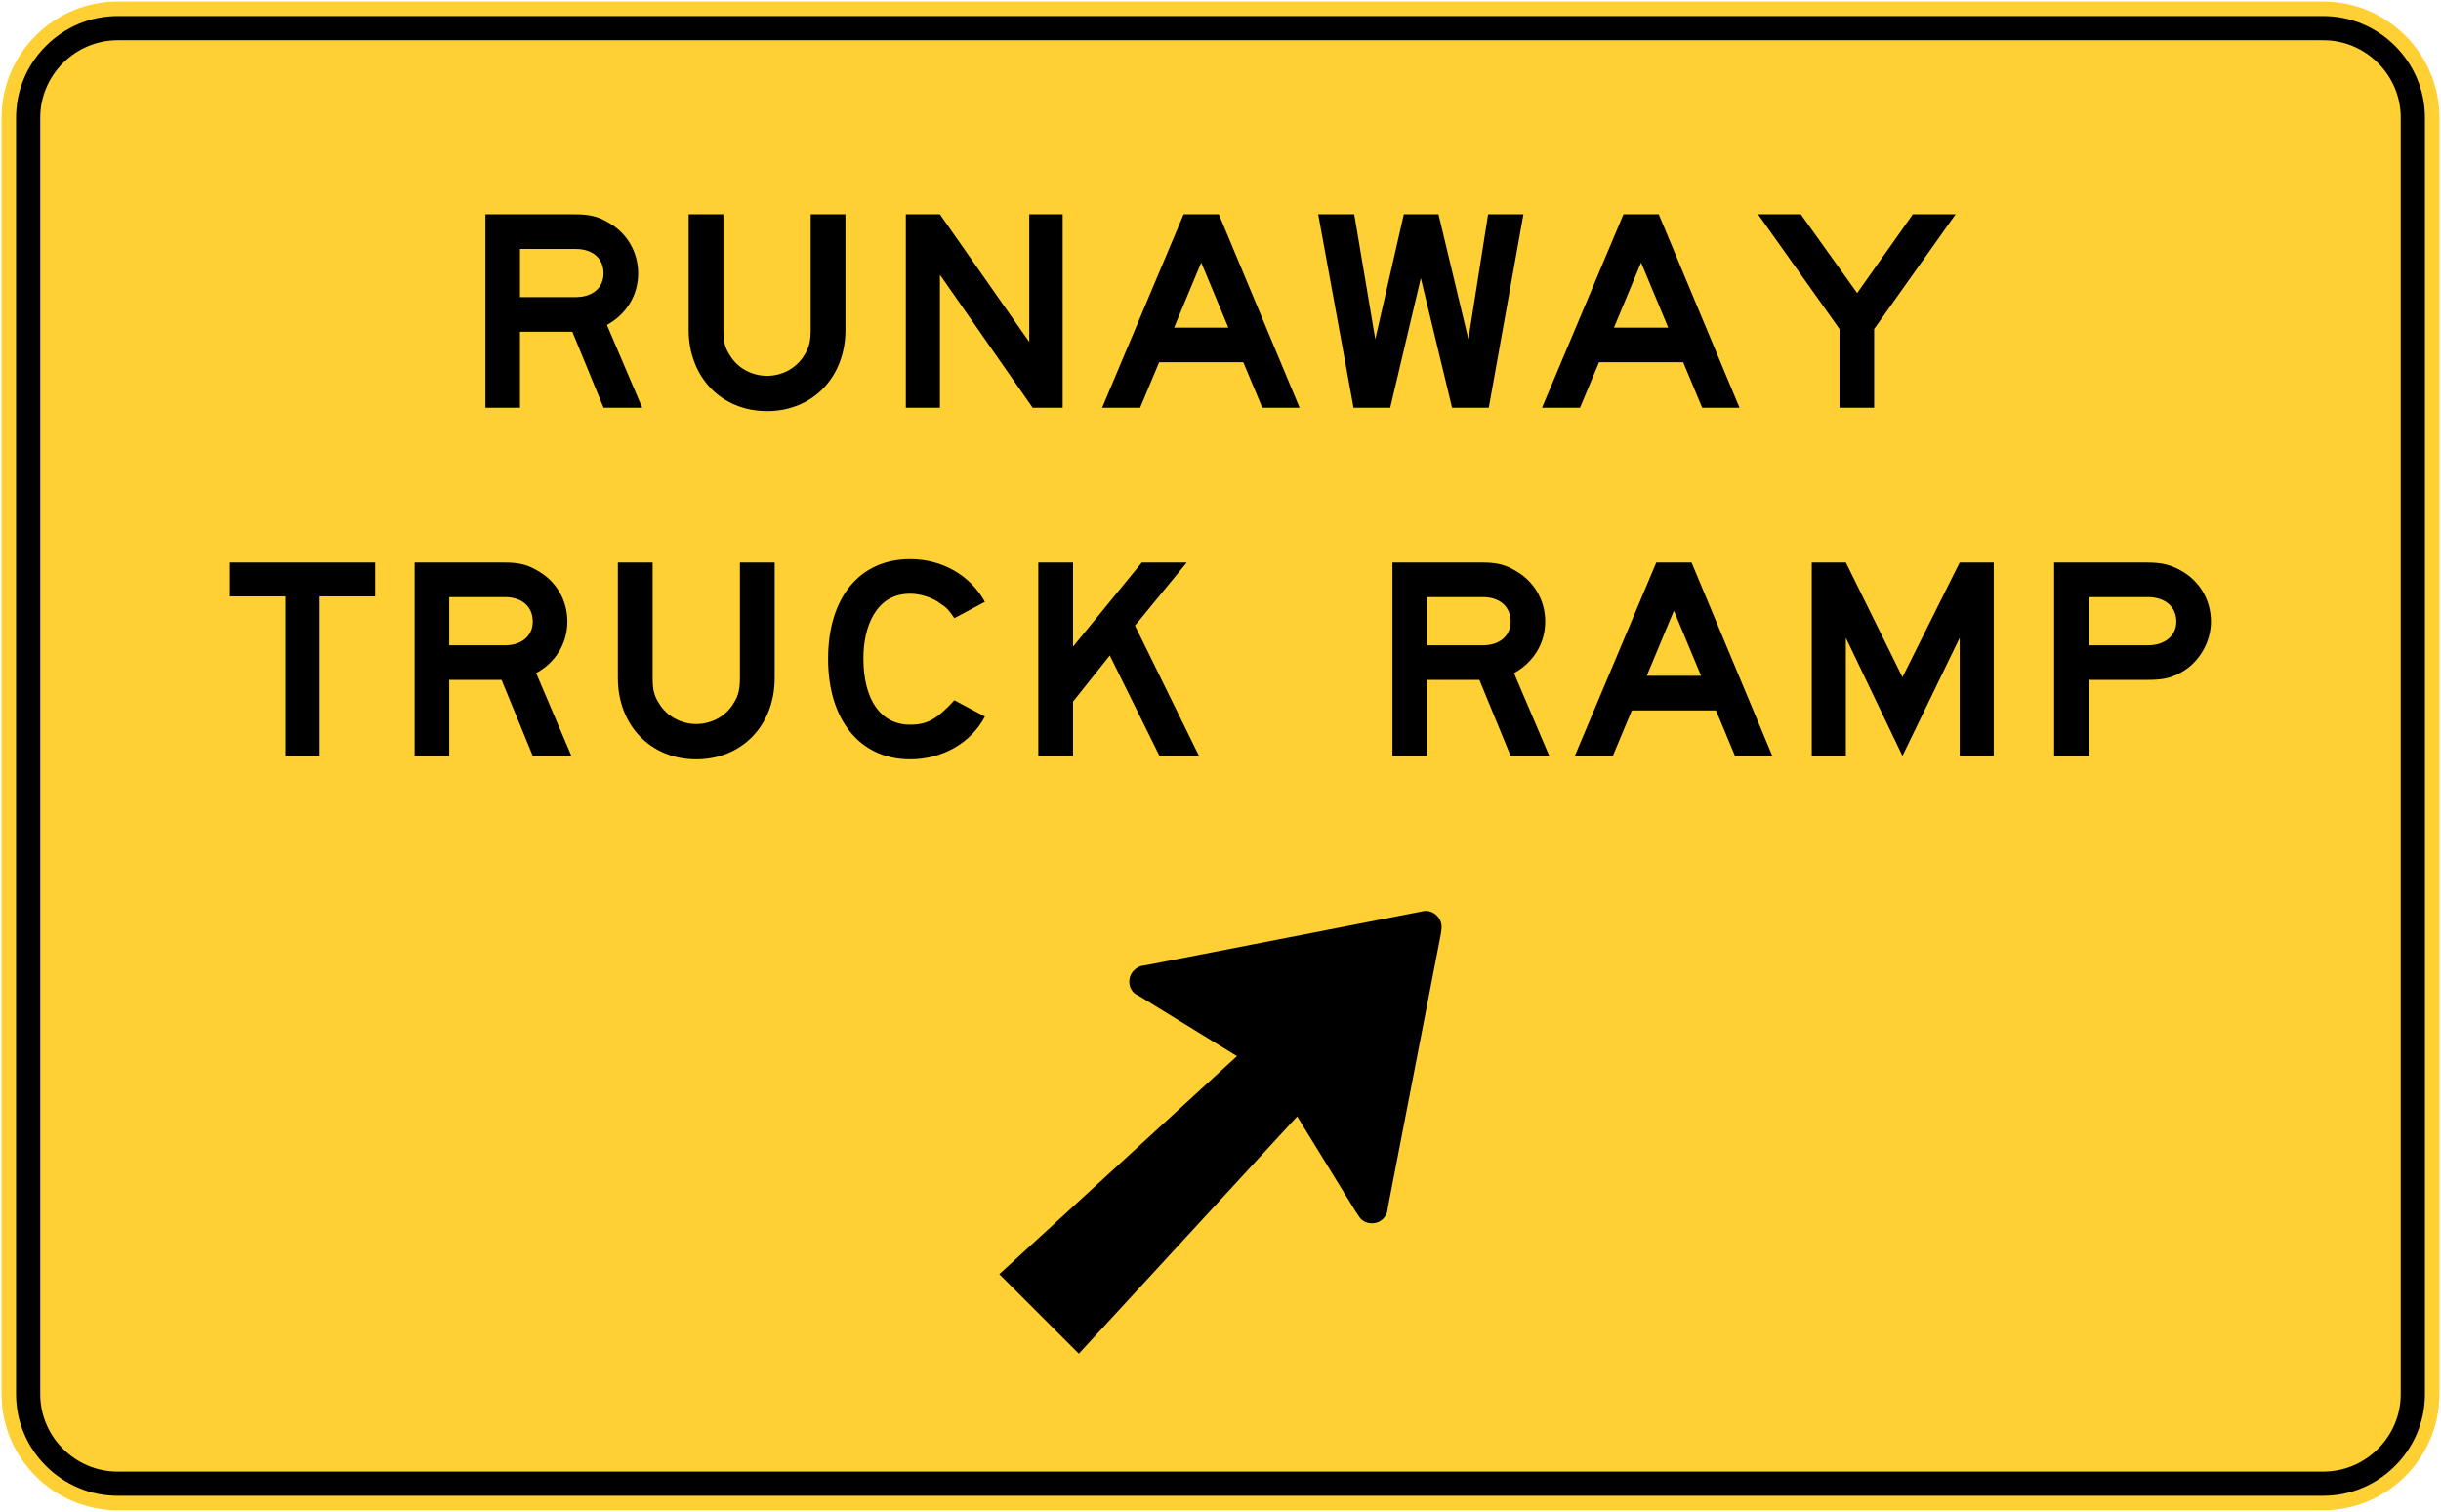 <?xml version="1.0" encoding="UTF-8" standalone="no"?>
<svg
   xmlns:dc="http://purl.org/dc/elements/1.1/"
   xmlns:cc="http://creativecommons.org/ns#"
   xmlns:rdf="http://www.w3.org/1999/02/22-rdf-syntax-ns#"
   xmlns:svg="http://www.w3.org/2000/svg"
   xmlns="http://www.w3.org/2000/svg"
   xmlns:sodipodi="http://sodipodi.sourceforge.net/DTD/sodipodi-0.dtd"
   xmlns:inkscape="http://www.inkscape.org/namespaces/inkscape"
   width="156.504"
   height="96.959"
   viewBox="0 0 441.688 273.639"
   version="1.1"
   id="svg2"
   inkscape:version="0.48.2 r9819"
   sodipodi:docname="AJAX1.svg">
  <defs
     id="defs60" />
  <sodipodi:namedview
     pagecolor="#ffffff"
     bordercolor="#666666"
     borderopacity="1"
     objecttolerance="10"
     gridtolerance="10"
     guidetolerance="10"
     inkscape:pageopacity="0"
     inkscape:pageshadow="2"
     inkscape:window-width="1280"
     inkscape:window-height="1004"
     id="namedview58"
     showgrid="false"
     fit-margin-top="0.1"
     fit-margin-left="0.1"
     fit-margin-right="0.1"
     fit-margin-bottom="0.1"
     inkscape:zoom="24.53125"
     inkscape:cx="151.64902"
     inkscape:cy="8.8528405"
     inkscape:window-x="-8"
     inkscape:window-y="-8"
     inkscape:window-maximized="1"
     inkscape:current-layer="svg2" />
  <!-- draw the bicycle -->
  <!-- RIGHT -->
  <!-- LANE -->
  <!-- ONLY -->
  <path
     inkscape:connector-curvature="0"
     d="m 441.406,252.356 c 0,11.546 -9.454,21.001 -21.008,21.001 l -399.112,0 c -11.553,0 -21.004,-9.454 -21.004,-21.001 l 0,-231.069 c 0,-11.55 9.451,-21.004 21.004,-21.004 l 399.112,0 c 11.553,0 21.008,9.455 21.008,21.004 l 0,231.069 z"
     style="fill:#ffd033;fill-opacity:1;fill-rule:nonzero;stroke:none"
     id="path3850" />
  <path
     inkscape:connector-curvature="0"
     d="m 21.287,270.733 c -2.466,0 -4.868,-0.49 -7.13,-1.45 -2.187,-0.928 -4.152,-2.258 -5.849,-3.955 -1.693,-1.693 -3.023,-3.658 -3.955,-5.849 -0.96,-2.261 -1.446,-4.657 -1.446,-7.123 l 0,-231.069 c 0,-2.469 0.487,-4.865 1.446,-7.126 0.931,-2.191 2.261,-4.156 3.955,-5.853 1.697,-1.69 3.662,-3.02 5.849,-3.951 2.261,-0.96 4.664,-1.45 7.13,-1.45 l 399.112,0 c 2.466,0 4.865,0.49 7.13,1.45 2.184,0.931 4.156,2.261 5.849,3.951 1.693,1.697 3.023,3.662 3.951,5.853 0.963,2.261 1.45,4.657 1.45,7.126 l 0,231.069 c 0,2.466 -0.487,4.861 -1.45,7.123 -0.928,2.191 -2.258,4.156 -3.951,5.849 -1.693,1.697 -3.665,3.027 -5.849,3.955 -2.265,0.96 -4.664,1.45 -7.13,1.45 l -399.112,0 z"
     style="fill:#000000;fill-opacity:1;fill-rule:nonzero;stroke:none"
     id="path3858" />
  <path
     inkscape:connector-curvature="0"
     d="m 21.287,266.355 c -1.877,0 -3.701,-0.37 -5.419,-1.101 -1.669,-0.709 -3.171,-1.725 -4.466,-3.02 -1.295,-1.295 -2.307,-2.797 -3.016,-4.463 -0.734,-1.718 -1.104,-3.542 -1.104,-5.415 l 0,-231.069 c 0,-1.877 0.37,-3.701 1.104,-5.419 0.709,-1.665 1.722,-3.168 3.016,-4.463 1.295,-1.295 2.798,-2.314 4.466,-3.02 1.718,-0.73 3.542,-1.101 5.419,-1.101 l 399.112,0 c 1.877,0 3.697,0.37 5.419,1.101 1.665,0.706 3.168,1.725 4.463,3.02 1.295,1.295 2.314,2.798 3.023,4.463 0.73,1.718 1.097,3.542 1.097,5.419 l 0,231.069 c 0,1.873 -0.367,3.697 -1.097,5.415 -0.709,1.665 -1.729,3.168 -3.023,4.463 -1.295,1.295 -2.798,2.311 -4.463,3.02 -1.722,0.73 -3.542,1.101 -5.419,1.101 l -399.112,0 z"
     style="fill:#ffd033;fill-opacity:1;fill-rule:nonzero;stroke:none"
     id="path3862" />
  <path
     inkscape:connector-curvature="0"
     d="m 217.357,47.516 -4.914,11.79 9.821,0 -4.907,-11.79 z m 11.053,26.285 -3.44,-8.227 -15.229,0 -3.44,8.227 -6.876,0 14.739,-35.01 6.382,0 14.616,35.01 -6.752,0 z"
     style="fill:#000000;fill-opacity:1;fill-rule:nonzero;stroke:none"
     id="path3866" />
  <path
     inkscape:connector-curvature="0"
     d="m 296.947,47.516 -4.911,11.79 9.825,0 -4.914,-11.79 z m 11.053,26.285 -3.436,-8.227 -15.229,0 -3.436,8.227 -6.879,0 14.736,-35.01 6.389,0 14.612,35.01 -6.756,0 z"
     style="fill:#000000;fill-opacity:1;fill-rule:nonzero;stroke:none"
     id="path3870" />
  <path
     inkscape:connector-curvature="0"
     d="m 186.852,73.802 -16.775,-24.074 0,24.074 -6.17,0 0,-35.01 6.17,0 16.161,23.096 0,-23.096 6.043,0 0,35.01 -5.429,0 z"
     style="fill:#000000;fill-opacity:1;fill-rule:nonzero;stroke:none"
     id="path3874" />
  <path
     inkscape:connector-curvature="0"
     d="m 104.175,45.057 -10.086,0 0,8.721 10.086,0 c 3.069,0 5.034,-1.722 5.034,-4.297 0,-2.702 -1.965,-4.424 -5.034,-4.424 m 5.034,28.744 -5.648,-13.758 -9.472,0 0,13.758 -6.258,0 0,-35.01 16.224,0 c 2.575,0 4.17,0.367 6.015,1.475 3.313,1.841 5.401,5.278 5.401,9.215 0,3.926 -2.088,7.373 -5.652,9.335 l 6.389,14.986 -6.999,0 z"
     style="fill:#000000;fill-opacity:1;fill-rule:nonzero;stroke:none"
     id="path3878" />
  <path
     inkscape:connector-curvature="0"
     d="m 138.797,74.415 c -8.266,0 -14.189,-6.138 -14.189,-14.739 l 0,-20.884 6.293,0 0,20.884 c 0,2.088 0.243,3.193 1.108,4.54 1.358,2.339 3.951,3.813 6.787,3.813 2.836,0 5.426,-1.475 6.784,-3.813 0.864,-1.348 1.111,-2.575 1.111,-4.54 l 0,-20.884 6.293,0 0,20.884 c 0,8.601 -5.923,14.739 -14.189,14.739"
     style="fill:#000000;fill-opacity:1;fill-rule:nonzero;stroke:none"
     id="path3882" />
  <path
     inkscape:connector-curvature="0"
     d="m 269.388,73.802 -6.643,0 -5.655,-23.46 -5.535,23.46 -6.639,0 -6.392,-35.01 6.519,0 3.81,22.602 5.161,-22.602 6.276,0 5.408,22.602 3.567,-22.602 6.392,0 -6.269,35.01 z"
     style="fill:#000000;fill-opacity:1;fill-rule:nonzero;stroke:none"
     id="path3886" />
  <path
     inkscape:connector-curvature="0"
     d="m 339.118,59.553 0,14.249 -6.265,0 0,-14.249 -14.739,-20.761 7.74,0 10.192,14.249 10.068,-14.249 7.737,0 -14.732,20.761 z"
     style="fill:#000000;fill-opacity:1;fill-rule:nonzero;stroke:none"
     id="path3890" />
  <path
     inkscape:connector-curvature="0"
     d="m 302.888,110.533 -4.914,11.79 9.825,0 -4.911,-11.79 z m 11.053,26.289 -3.44,-8.234 -15.226,0 -3.44,8.234 -6.879,0 14.739,-35.01 6.385,0 14.616,35.01 -6.756,0 z"
     style="fill:#000000;fill-opacity:1;fill-rule:nonzero;stroke:none"
     id="path3894" />
  <path
     inkscape:connector-curvature="0"
     d="m 164.701,137.432 c -9.211,0 -14.863,-7.246 -14.863,-18.175 0,-11.06 5.652,-18.059 14.863,-18.059 5.652,0 10.813,2.826 13.511,7.736 l -5.524,2.949 c -0.988,-1.475 -1.475,-1.961 -2.462,-2.582 -1.348,-1.104 -3.679,-1.841 -5.524,-1.841 -6.385,0 -8.474,6.265 -8.474,11.673 0,7.613 3.193,12.037 8.474,12.037 3.193,0 4.914,-1.108 7.987,-4.424 l 5.524,2.949 c -2.579,4.914 -7.86,7.736 -13.511,7.736"
     style="fill:#000000;fill-opacity:1;fill-rule:nonzero;stroke:none"
     id="path3898" />
  <path
     inkscape:connector-curvature="0"
     d="m 209.804,136.822 -8.992,-18.186 -6.653,8.357 0,9.828 -6.283,0 0,-35.01 6.283,0 0,15.233 12.443,-15.233 8.135,0 -9.366,11.423 11.582,23.587 -7.147,0 z"
     style="fill:#000000;fill-opacity:1;fill-rule:nonzero;stroke:none"
     id="path3902" />
  <path
     inkscape:connector-curvature="0"
     d="m 354.595,136.822 0,-21.375 -10.354,21.375 -10.241,-21.375 0,21.375 -6.167,0 0,-35.01 6.167,0 10.241,20.758 10.354,-20.758 6.167,0 0,35.01 -6.167,0 z"
     style="fill:#000000;fill-opacity:1;fill-rule:nonzero;stroke:none"
     id="path3906" />
  <path
     inkscape:connector-curvature="0"
     d="m 388.645,108.074 -10.576,0 0,8.724 10.576,0 c 3.069,0 5.154,-1.725 5.154,-4.3 0,-2.702 -2.085,-4.424 -5.154,-4.424 m 6.015,13.635 c -1.965,1.111 -3.559,1.351 -6.262,1.351 l -10.329,0 0,13.762 -6.382,0 0,-35.01 16.711,0 c 2.702,0 4.297,0.363 6.262,1.475 3.313,1.838 5.401,5.278 5.401,9.211 0,3.687 -2.088,7.373 -5.401,9.211"
     style="fill:#000000;fill-opacity:1;fill-rule:nonzero;stroke:none"
     id="path3910" />
  <path
     inkscape:connector-curvature="0"
     d="m 91.366,108.074 -10.082,0 0,8.724 10.082,0 c 3.069,0 5.034,-1.725 5.034,-4.3 0,-2.702 -1.965,-4.424 -5.034,-4.424 m 5.034,28.748 -5.648,-13.762 -9.469,0 0,13.762 -6.262,0 0,-35.01 16.221,0 c 2.579,0 4.173,0.363 6.018,1.475 3.313,1.838 5.401,5.278 5.401,9.211 0,3.926 -2.088,7.373 -5.648,9.335 l 6.382,14.99 -6.996,0 z"
     style="fill:#000000;fill-opacity:1;fill-rule:nonzero;stroke:none"
     id="path3914" />
  <path
     inkscape:connector-curvature="0"
     d="m 268.302,108.074 -10.079,0 0,8.724 10.079,0 c 3.073,0 5.038,-1.725 5.038,-4.3 0,-2.702 -1.965,-4.424 -5.038,-4.424 m 5.038,28.748 -5.652,-13.762 -9.465,0 0,13.762 -6.265,0 0,-35.01 16.224,0 c 2.579,0 4.173,0.363 6.015,1.475 3.316,1.838 5.401,5.278 5.401,9.211 0,3.926 -2.085,7.373 -5.644,9.335 l 6.382,14.99 -6.996,0 z"
     style="fill:#000000;fill-opacity:1;fill-rule:nonzero;stroke:none"
     id="path3918" />
  <path
     inkscape:connector-curvature="0"
     d="m 57.82,107.95 0,28.871 -6.138,0 0,-28.871 -10.061,0 0,-6.138 26.261,0 0,6.138 -10.061,0 z"
     style="fill:#000000;fill-opacity:1;fill-rule:nonzero;stroke:none"
     id="path3922" />
  <path
     inkscape:connector-curvature="0"
     d="m 125.984,137.432 c -8.262,0 -14.185,-6.138 -14.185,-14.736 l 0,-20.884 6.294,0 0,20.884 c 0,2.085 0.243,3.189 1.111,4.54 1.355,2.335 3.948,3.81 6.78,3.81 2.84,0 5.433,-1.475 6.787,-3.81 0.864,-1.351 1.111,-2.579 1.111,-4.54 l 0,-20.884 6.294,0 0,20.884 c 0,8.597 -5.923,14.736 -14.192,14.736"
     style="fill:#000000;fill-opacity:1;fill-rule:nonzero;stroke:none"
     id="path3926" />
  <path
     inkscape:connector-curvature="0"
     d="m 250.698,220.024 c 0.021,-0.025 0.039,-0.053 0.056,-0.081 0.106,-0.194 0.183,-0.385 0.24,-0.586 0,-0.021 0.014,-0.042 0.021,-0.056 l -0.01,0 c 0.014,-0.067 0.039,-0.138 0.049,-0.205 l 0.095,-0.67 9.546,-49.269 0.127,-0.931 c 0.131,-0.924 -0.176,-1.849 -0.79,-2.459 -0.706,-0.713 -1.626,-1.016 -2.508,-0.843 l -0.617,0.123 -49.417,9.627 -0.864,0.138 c -0.572,0.131 -1.012,0.399 -1.453,0.84 -1.101,1.097 -1.143,2.903 0,4.046 0.134,0.131 0.349,0.261 0.529,0.349 l 0.529,0.296 17.586,10.813 -42.997,39.472 14.39,14.386 39.476,-42.905 0,-0.088 10.65,17.321 0.441,0.635 c 0.134,0.219 0.265,0.441 0.441,0.614 1.101,1.101 2.946,1.101 4.046,0 0.18,-0.173 0.318,-0.367 0.434,-0.568"
     style="fill:#000000;fill-opacity:1;fill-rule:nonzero;stroke:none"
     id="path3930" />
</svg>
